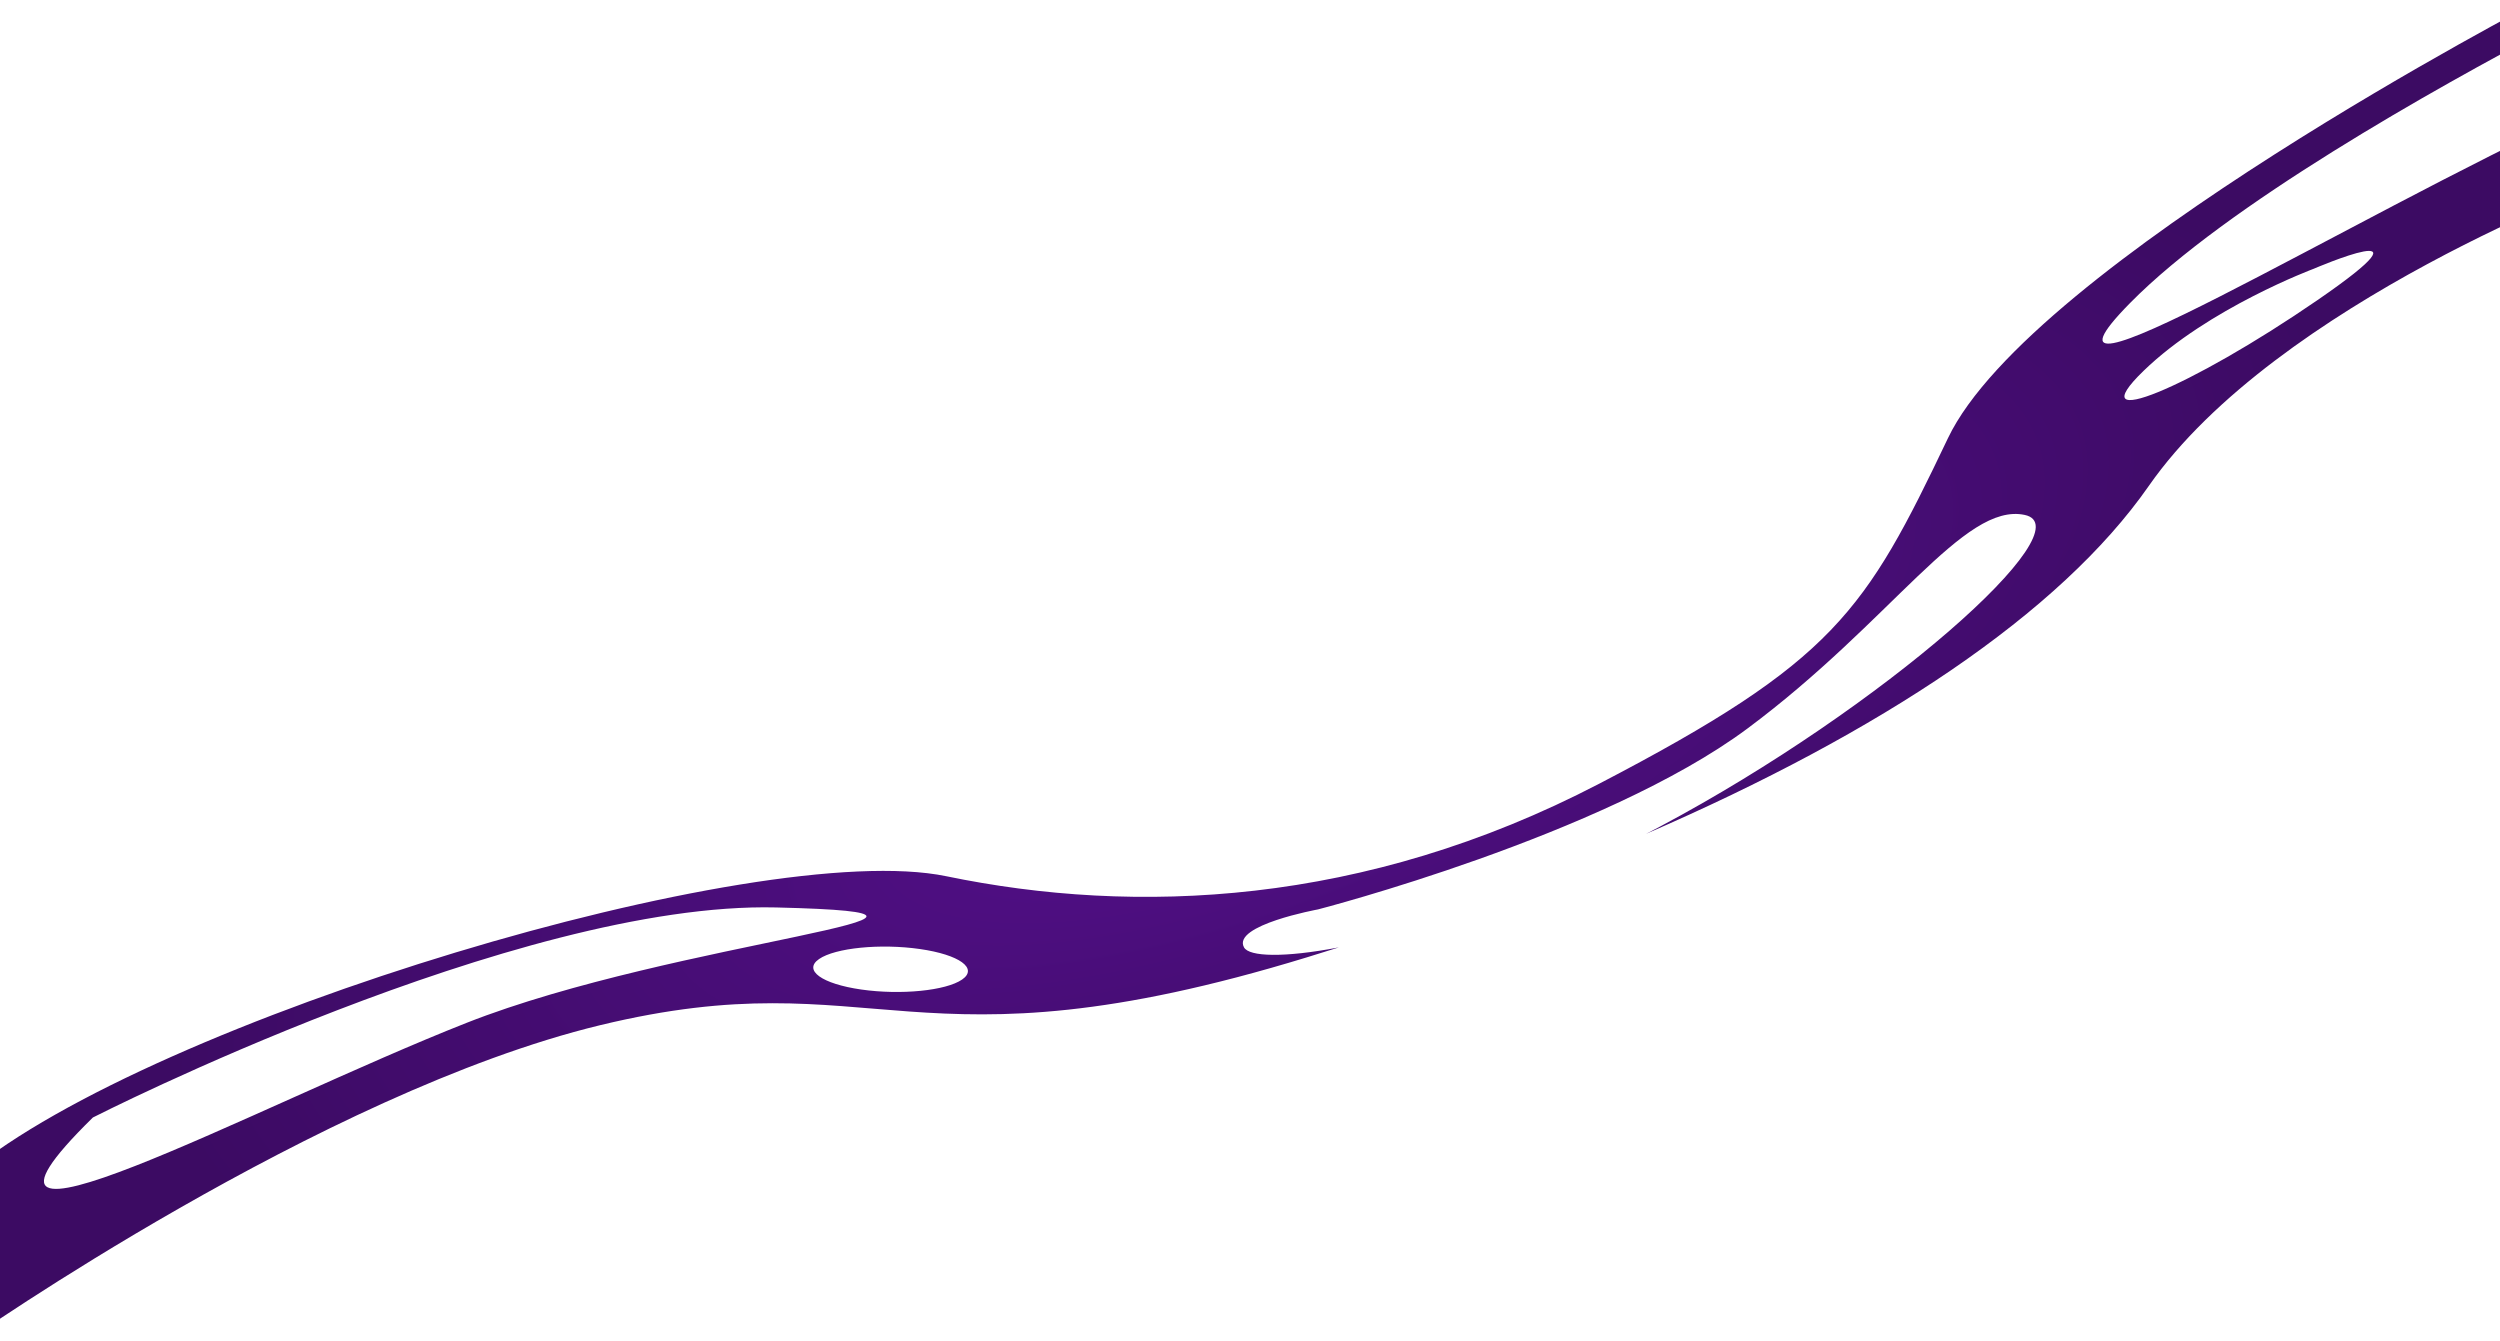 <svg width="1100" height="590" viewBox="0 0 1100 590" fill="none" xmlns="http://www.w3.org/2000/svg">
<g style="mix-blend-mode:soft-light">
<path d="M937.258 133.3C979.632 90.269 1071.43 38.893 1121.96 12.303L1117.19 0.308C1117.19 0.308 893.456 116.535 857.09 192.816C820.725 269.096 807.257 290.898 703.639 344.841C600.021 398.785 499.398 402.746 416.4 385.547C333.402 368.347 66.853 448.747 -14.068 516.112C-94.989 583.477 -14.092 589.786 -14.092 589.786C-14.092 589.786 141.603 480.689 264.099 451.073C386.596 421.456 400.52 474.614 575.024 421.229C579.741 419.785 584.422 418.33 589.095 416.851C564.909 421.479 549.65 420.961 547.374 416.863C541.963 407.091 579.934 400.138 579.934 400.138C579.934 400.138 705.432 367.764 768.94 320.505C832.448 273.245 864.066 220.842 890.886 226.571C917.705 232.294 828.978 311.23 730.373 363.709C728.327 364.8 726.31 365.841 724.281 366.892C827.303 322.243 906.409 269.875 945.437 213.855C1001.72 133.067 1148.51 79.072 1148.51 79.072L1136.47 48.778C1031.91 97.084 881.102 190.328 937.258 133.3ZM205.248 450.075C112.978 486.438 -36.607 567.752 40.869 491.7C40.869 491.7 227.619 396.532 341.509 399.28C455.41 402.016 297.519 413.712 205.248 450.075ZM423.339 430.991C416.223 435.911 396.351 437.884 378.972 435.394C361.592 432.904 353.269 426.897 360.385 421.976C367.501 417.055 387.373 415.082 404.753 417.572C422.132 420.063 430.455 426.07 423.339 430.991ZM1019.69 132.054C963.533 170.675 914.622 190.874 943.123 163.217C971.61 135.566 1018.07 118.245 1018.07 118.245C1018.07 118.245 1075.82 93.433 1019.69 132.054Z" fill="url(#paint0_radial_40_516)"/>
</g>
<defs>
<radialGradient id="paint0_radial_40_516" cx="0" cy="0" r="1" gradientUnits="userSpaceOnUse" gradientTransform="translate(548.689 322.296) rotate(-20.445) scale(497.844 184.916)">
<stop offset="0.082" stop-color="#530f8a"/>
<stop offset="1" stop-color="#3C0B63"/>
</radialGradient>
</defs>
</svg>

